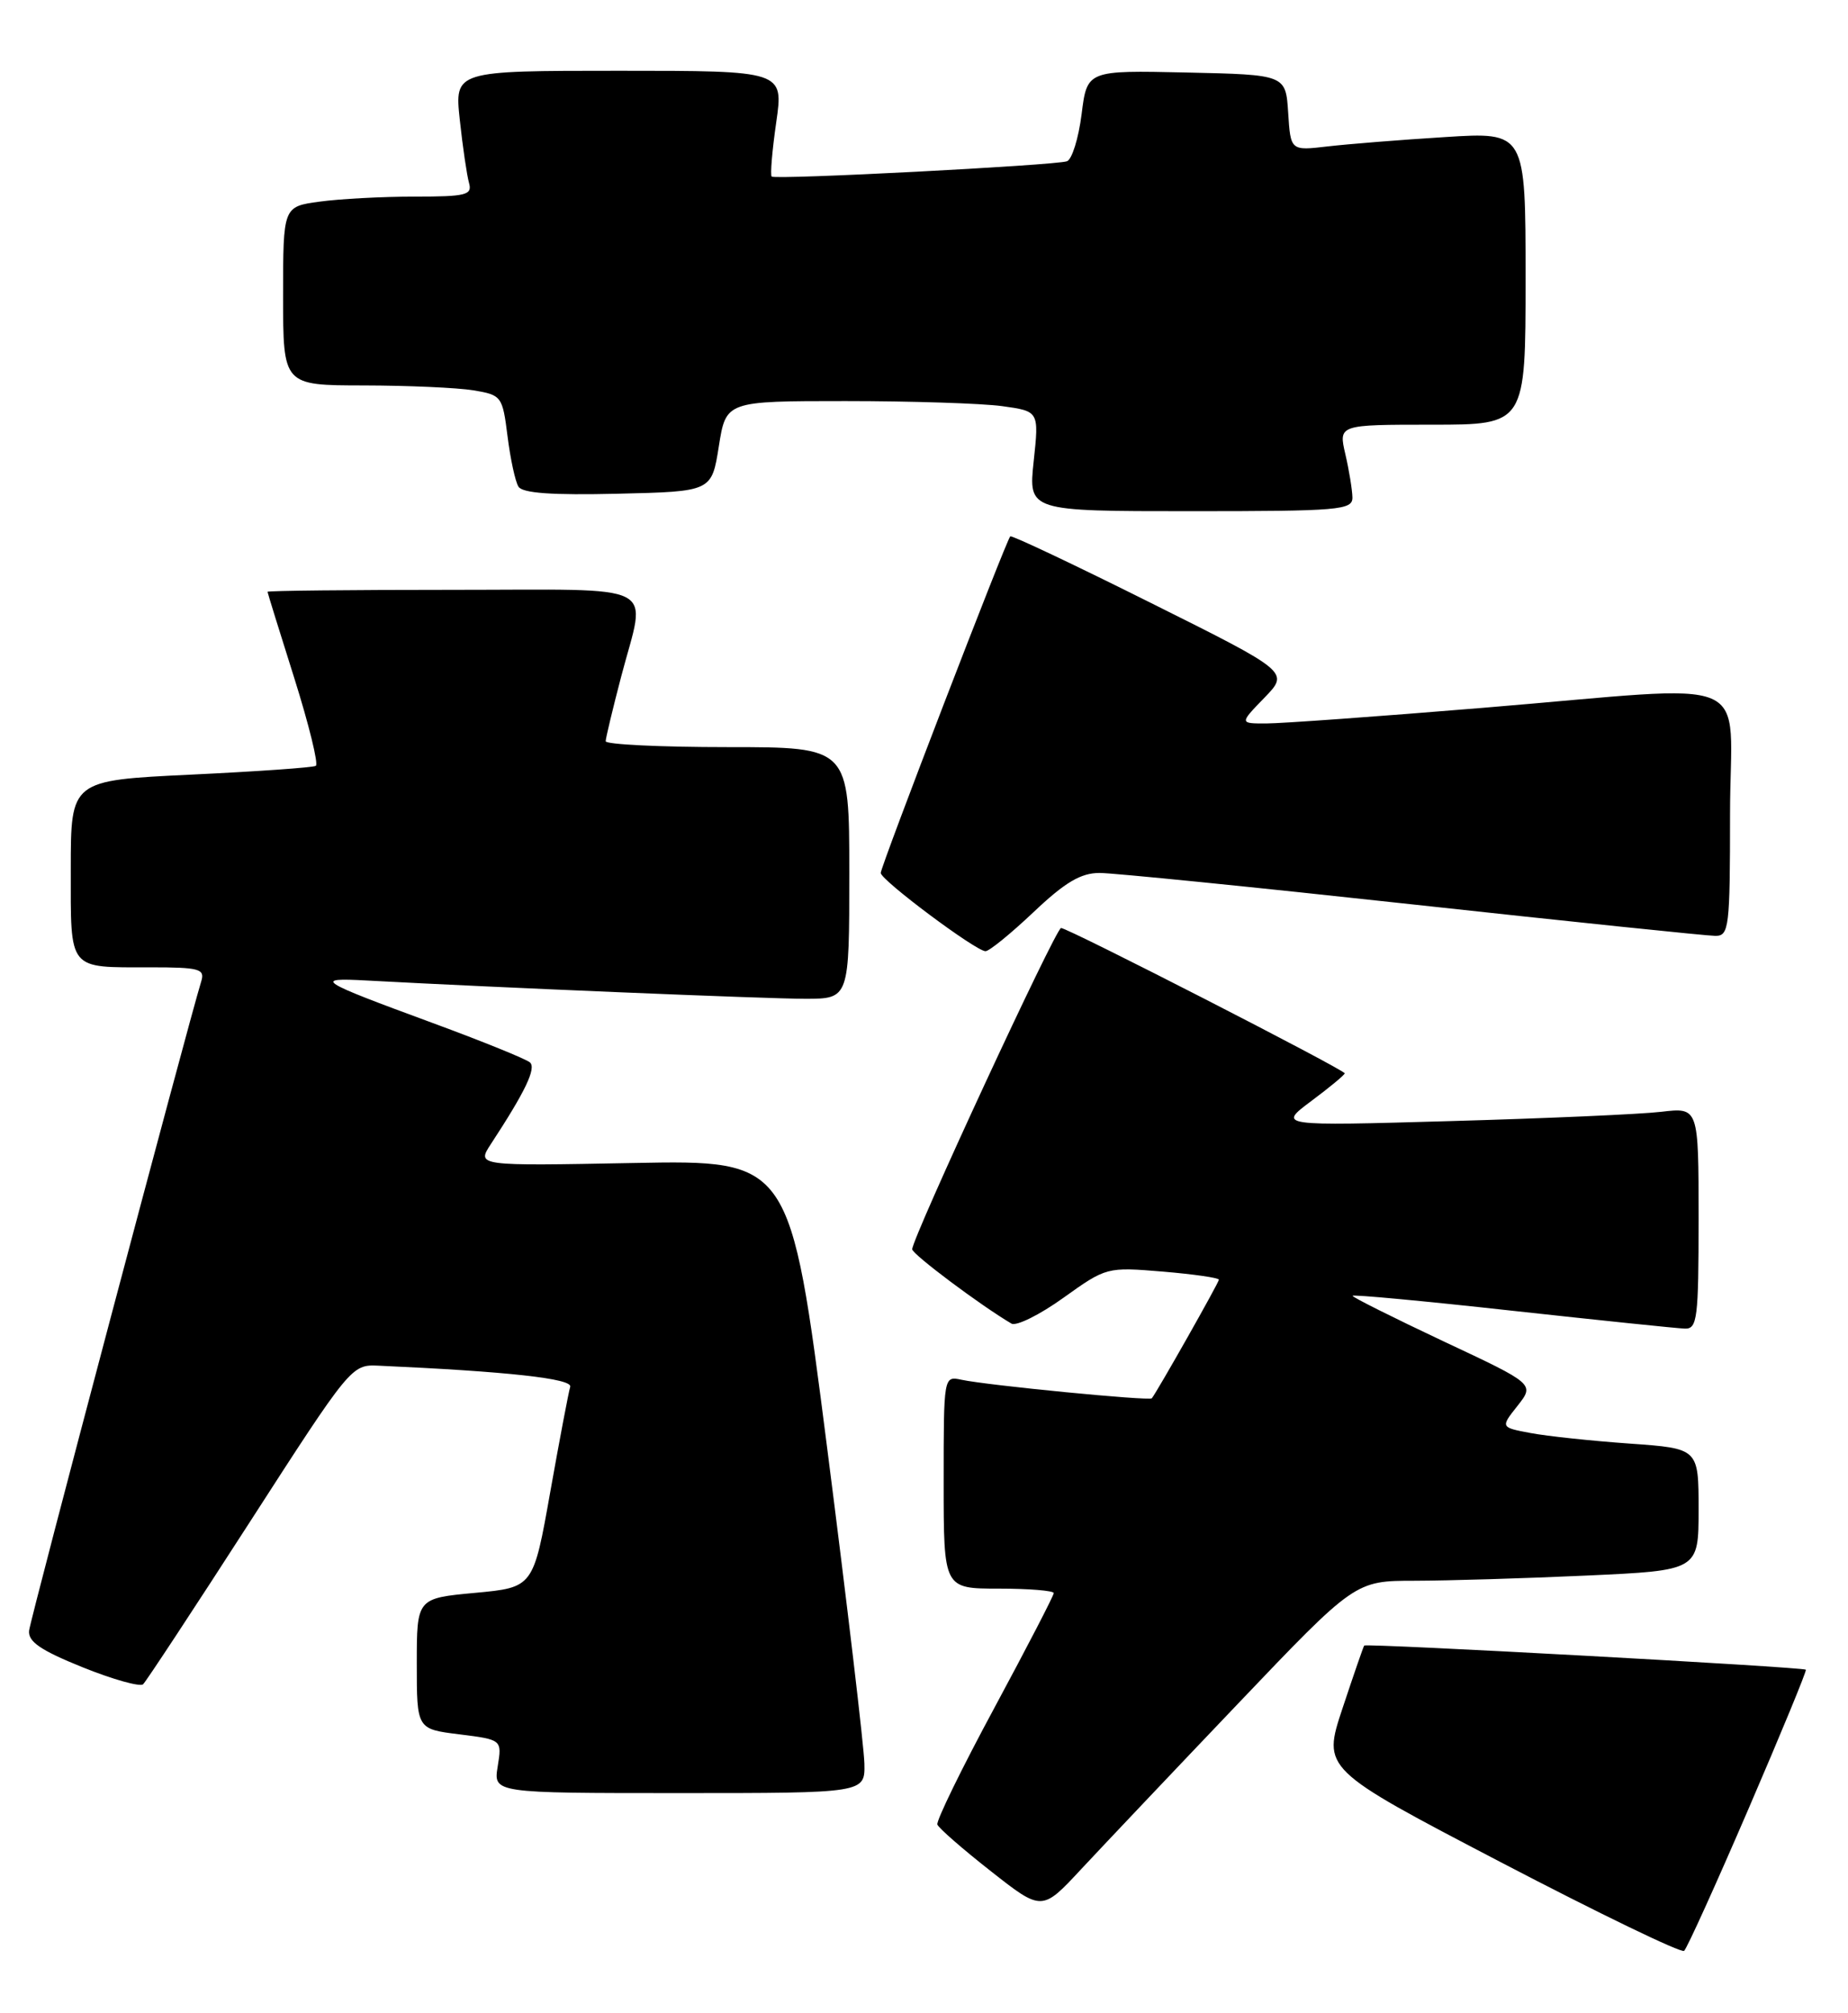 <?xml version="1.0" encoding="UTF-8" standalone="no"?>
<!DOCTYPE svg PUBLIC "-//W3C//DTD SVG 1.1//EN" "http://www.w3.org/Graphics/SVG/1.1/DTD/svg11.dtd" >
<svg xmlns="http://www.w3.org/2000/svg" xmlns:xlink="http://www.w3.org/1999/xlink" version="1.1" viewBox="0 0 235 256">
 <g >
 <path fill="currentColor"
d=" M 222.34 230.02 C 226.48 220.41 229.77 212.44 229.64 212.31 C 229.30 211.97 173.72 208.93 173.48 209.24 C 173.37 209.38 172.13 212.97 170.72 217.22 C 168.16 224.94 168.16 224.94 190.83 236.78 C 203.30 243.29 213.80 248.37 214.16 248.06 C 214.52 247.75 218.20 239.63 222.34 230.02 Z  M 157.42 216.64 C 172.33 201.00 172.33 201.00 179.92 201.00 C 184.09 200.99 193.91 200.70 201.75 200.34 C 216.00 199.69 216.00 199.69 216.00 191.93 C 216.00 184.18 216.00 184.18 207.25 183.56 C 202.44 183.22 196.77 182.62 194.65 182.22 C 190.80 181.50 190.80 181.50 192.98 178.75 C 195.15 175.99 195.15 175.99 183.57 170.56 C 177.21 167.56 172.00 164.96 172.00 164.77 C 172.00 164.58 181.11 165.43 192.25 166.66 C 203.39 167.88 213.29 168.91 214.25 168.94 C 215.84 168.99 216.00 167.68 216.00 154.91 C 216.00 140.81 216.00 140.81 211.25 141.37 C 208.64 141.68 196.60 142.21 184.50 142.55 C 162.50 143.18 162.50 143.18 166.75 140.00 C 169.09 138.26 171.00 136.67 171.00 136.48 C 171.00 136.03 135.81 118.00 134.93 118.00 C 134.26 118.00 116.00 157.40 116.00 158.85 C 116.00 159.48 124.72 166.01 128.62 168.30 C 129.23 168.66 132.21 167.19 135.23 165.02 C 140.68 161.12 140.76 161.10 147.86 161.69 C 151.79 162.02 155.00 162.48 155.00 162.72 C 155.00 163.08 147.19 176.89 146.47 177.80 C 146.18 178.16 125.54 176.15 122.25 175.44 C 120.00 174.96 120.00 174.98 120.00 188.48 C 120.00 202.00 120.00 202.00 127.00 202.00 C 130.85 202.00 134.00 202.26 134.00 202.57 C 134.00 202.89 130.60 209.45 126.45 217.16 C 122.29 224.87 119.03 231.55 119.20 232.00 C 119.36 232.45 122.42 235.12 126.00 237.93 C 132.50 243.04 132.50 243.04 137.50 237.66 C 140.25 234.71 149.21 225.25 157.42 216.64 Z  M 109.92 224.25 C 109.88 222.19 107.74 204.07 105.17 184.00 C 100.50 147.50 100.50 147.50 80.55 147.88 C 60.60 148.26 60.60 148.26 62.43 145.46 C 66.80 138.79 68.22 135.83 67.39 135.09 C 66.90 134.66 61.35 132.41 55.05 130.09 C 40.32 124.67 39.75 124.30 46.70 124.68 C 63.10 125.57 97.45 127.00 102.38 127.00 C 108.00 127.00 108.00 127.00 108.00 111.00 C 108.00 95.00 108.00 95.00 92.50 95.00 C 83.97 95.00 77.01 94.66 77.02 94.25 C 77.03 93.84 77.92 90.12 79.00 86.00 C 82.19 73.83 84.48 75.00 57.50 75.00 C 44.57 75.00 34.01 75.11 34.02 75.25 C 34.03 75.39 35.56 80.34 37.43 86.25 C 39.29 92.16 40.52 97.17 40.16 97.38 C 39.80 97.60 32.64 98.10 24.25 98.50 C 9.00 99.23 9.00 99.23 9.00 110.51 C 9.00 123.55 8.56 123.00 19.15 123.00 C 25.34 123.00 26.07 123.20 25.60 124.75 C 23.83 130.53 3.86 205.83 3.70 207.34 C 3.55 208.74 5.15 209.84 10.50 212.00 C 14.35 213.55 17.81 214.52 18.20 214.16 C 18.58 213.80 24.70 204.50 31.79 193.50 C 44.55 173.70 44.71 173.50 48.09 173.65 C 64.58 174.39 72.83 175.30 72.51 176.34 C 72.31 176.98 71.17 182.98 69.98 189.67 C 67.82 201.85 67.82 201.85 60.41 202.54 C 53.00 203.23 53.00 203.23 53.00 211.55 C 53.00 219.86 53.00 219.86 58.42 220.53 C 63.84 221.21 63.84 221.21 63.29 224.61 C 62.74 228.00 62.74 228.00 86.37 228.00 C 110.00 228.00 110.00 228.00 109.92 224.25 Z  M 131.41 116.00 C 135.44 112.18 137.44 111.00 139.83 111.00 C 141.56 111.00 159.47 112.80 179.62 115.00 C 199.78 117.20 217.11 119.00 218.14 119.00 C 219.87 119.00 220.00 117.96 220.00 103.50 C 220.00 85.30 224.16 87.08 188.50 90.01 C 175.30 91.10 162.95 91.99 161.05 91.99 C 157.61 92.00 157.61 92.00 160.78 88.73 C 163.96 85.45 163.96 85.45 146.36 76.67 C 136.69 71.84 128.64 68.03 128.47 68.20 C 127.94 68.73 112.00 110.15 112.00 111.00 C 112.00 111.90 124.01 120.88 125.31 120.95 C 125.76 120.98 128.50 118.75 131.41 116.00 Z  M 171.98 63.25 C 171.96 62.29 171.56 59.81 171.08 57.75 C 170.21 54.00 170.21 54.00 182.11 54.00 C 194.00 54.00 194.00 54.00 194.00 35.39 C 194.00 16.78 194.00 16.78 183.75 17.43 C 178.11 17.78 171.39 18.32 168.81 18.62 C 164.12 19.17 164.12 19.17 163.81 14.34 C 163.50 9.50 163.50 9.50 150.87 9.22 C 138.24 8.94 138.24 8.94 137.54 14.53 C 137.15 17.61 136.31 20.30 135.67 20.51 C 134.03 21.04 98.58 22.88 98.13 22.45 C 97.93 22.26 98.19 19.15 98.71 15.55 C 99.65 9.00 99.65 9.00 78.73 9.00 C 57.80 9.00 57.80 9.00 58.47 15.25 C 58.84 18.69 59.37 22.29 59.64 23.25 C 60.08 24.80 59.30 25.00 52.71 25.00 C 48.62 25.00 43.19 25.29 40.64 25.64 C 36.00 26.27 36.00 26.27 36.00 37.64 C 36.00 49.00 36.00 49.00 46.25 49.01 C 51.89 49.02 58.16 49.30 60.19 49.63 C 63.79 50.23 63.90 50.38 64.54 55.47 C 64.90 58.34 65.52 61.23 65.93 61.88 C 66.44 62.71 70.19 62.98 78.58 62.78 C 90.50 62.50 90.50 62.50 91.41 56.75 C 92.32 51.00 92.32 51.00 107.52 51.00 C 115.88 51.00 124.84 51.29 127.42 51.64 C 132.13 52.29 132.13 52.29 131.45 58.64 C 130.77 65.00 130.77 65.00 151.38 65.00 C 170.36 65.00 172.00 64.86 171.98 63.25 Z "/>
</g>
</svg>